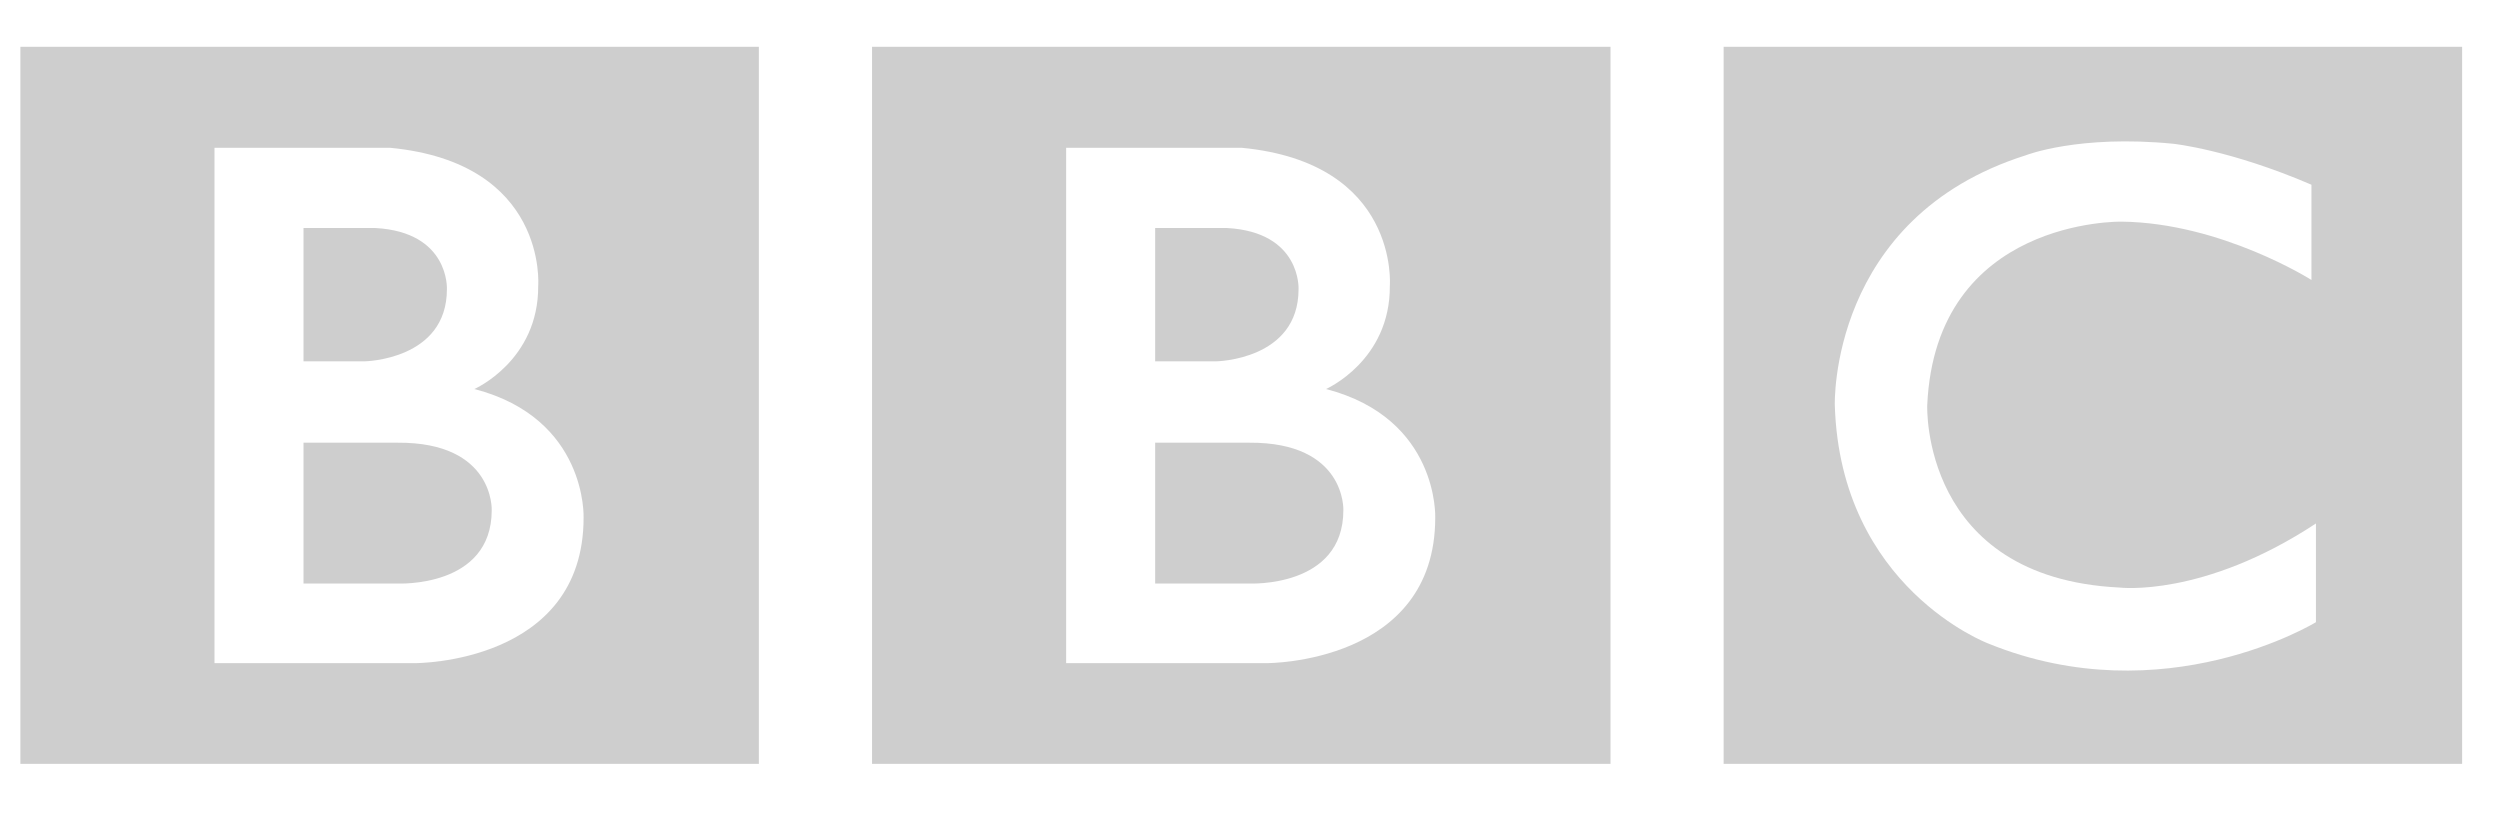 <svg xmlns="http://www.w3.org/2000/svg" width="64" height="21" viewBox="0 0 64 21">
  <g opacity=".5">
    <g opacity=".38" transform="translate(.18 .404)">
      <path d="M12.216,6.56 C12.216,4.565 9.807,4.683 9.807,4.683 L7.398,4.683 L7.398,8.288 L9.807,8.288 C12.288,8.303 12.216,6.56 12.216,6.56 Z M7.398,13.784 L9.234,13.784 C11.141,13.681 11.069,12.218 11.069,12.218 C11.069,10.401 8.961,10.371 8.961,10.371 L7.398,10.371 L7.398,13.784 Z M11.772,9.662 C11.772,9.662 13.42,10.386 13.406,12.307 C13.406,12.307 13.657,15.453 9.61,15.838 L5.119,15.838 L5.119,2.645 L10.266,2.645 C10.266,2.645 14.568,2.63 14.568,6.368 C14.568,6.368 14.668,8.909 11.772,9.662 Z M0.15,18.423 L19.055,18.423 L19.055,0.066 L0.15,0.066 L0.15,18.423 Z" transform="matrix(1 0 0 -1 21.994 19.217)"/>
      <path d="M12.216,6.56 C12.216,4.565 9.807,4.683 9.807,4.683 L7.398,4.683 L7.398,8.288 L9.807,8.288 C12.288,8.303 12.216,6.56 12.216,6.56 Z M7.398,13.784 L9.234,13.784 C11.141,13.681 11.069,12.218 11.069,12.218 C11.069,10.401 8.961,10.371 8.961,10.371 L7.398,10.371 L7.398,13.784 Z M11.772,9.662 C11.772,9.662 13.42,10.386 13.406,12.307 C13.406,12.307 13.657,15.453 9.61,15.838 L5.119,15.838 L5.119,2.645 L10.266,2.645 C10.266,2.645 14.568,2.63 14.568,6.368 C14.568,6.368 14.668,8.909 11.772,9.662 Z M0.15,18.423 L19.055,18.423 L19.055,0.066 L0.15,0.066 L0.15,18.423 Z" transform="matrix(1 0 0 -1 .192 19.217)"/>
      <path d="M15.141,14.892 L15.141,12.454 C15.141,12.454 12.833,13.917 10.28,13.947 C10.28,13.947 5.52,14.042 5.305,9.245 C5.305,9.245 5.133,4.831 10.223,4.58 C10.223,4.58 12.36,4.314 15.256,6.22 L15.256,3.693 C15.256,3.693 11.37,1.315 6.868,3.147 C6.868,3.147 3.083,4.572 2.939,9.245 C2.939,9.245 2.781,14.05 7.829,15.646 C7.829,15.646 9.177,16.178 11.6,15.941 C11.6,15.941 13.048,15.793 15.141,14.892 Z M0.093,0.066 L18.998,0.066 L18.998,18.423 L0.093,18.423 L0.093,0.066 Z" transform="matrix(1 0 0 -1 43.852 19.217)"/>
    </g>
  </g>
</svg>
